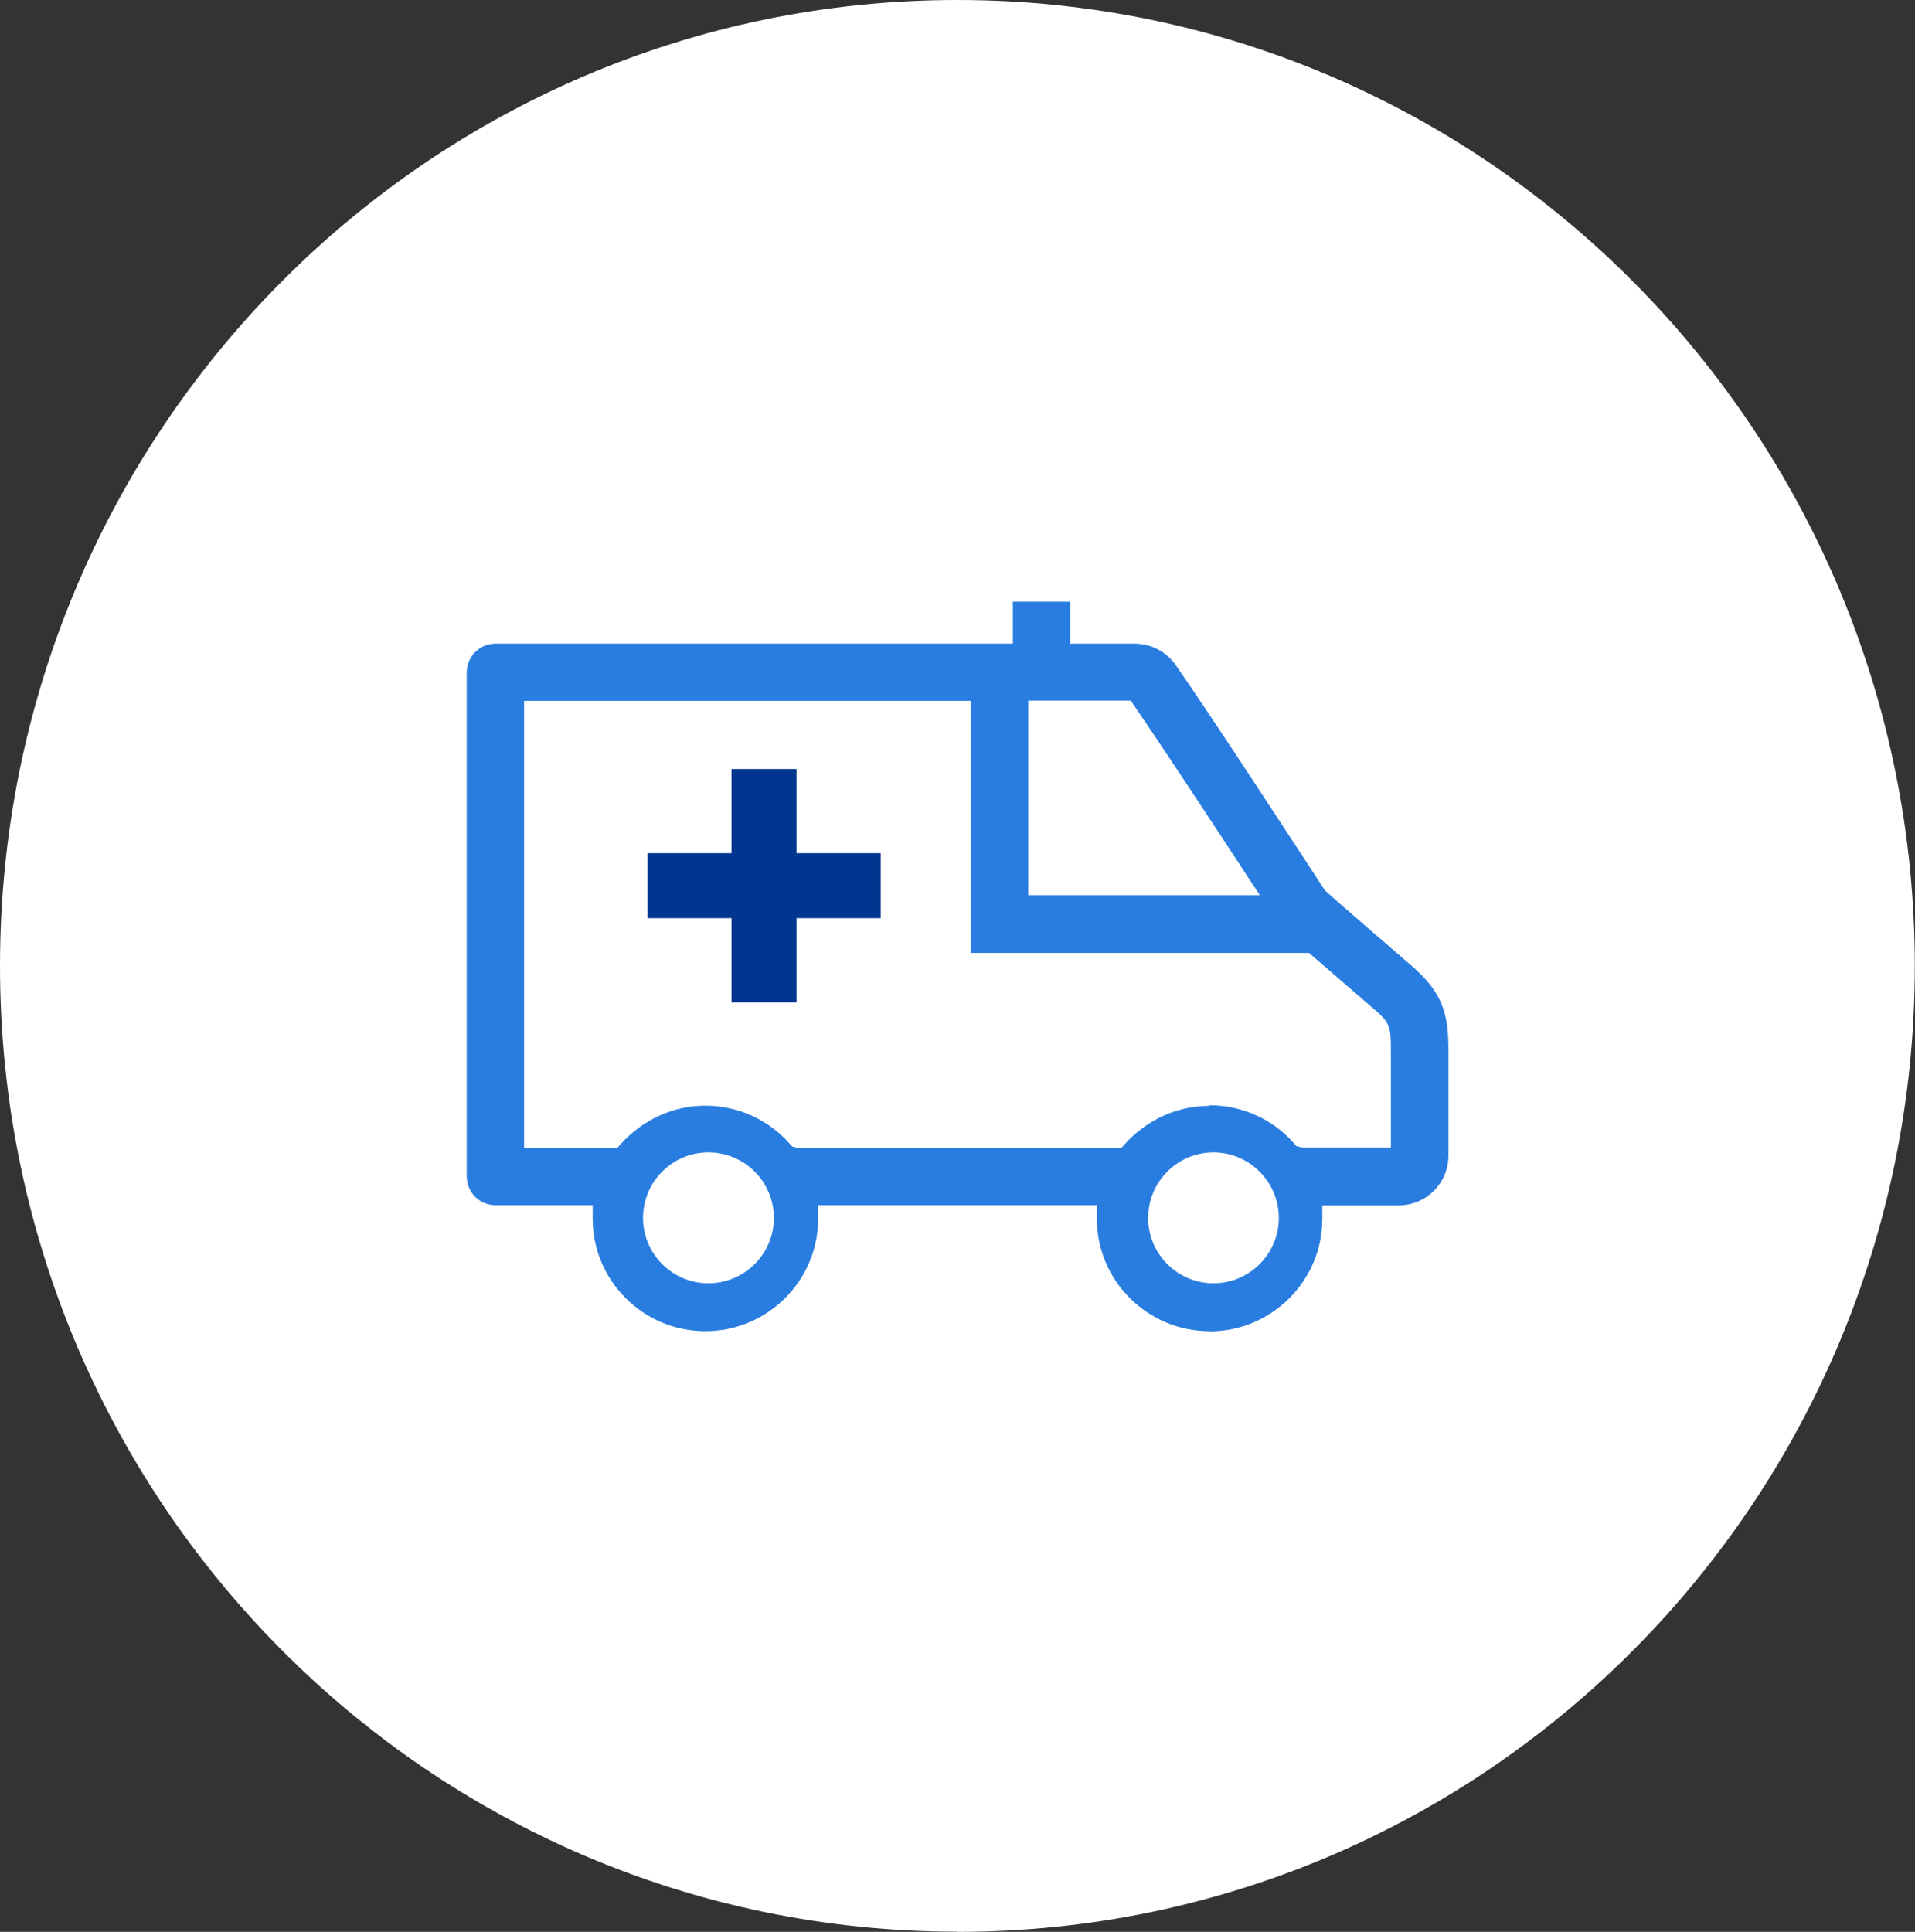 <?xml version="1.0" encoding="UTF-8"?><svg id="Ebene_2" xmlns="http://www.w3.org/2000/svg" xmlns:xlink="http://www.w3.org/1999/xlink" viewBox="0 0 100.81 101.69"><rect x="0" y="0" width="100.81" height="101.69" fill="#333333" stroke="none"/><defs><style>.cls-1{fill:none;}.cls-2{clip-path:url(#clippath);}.cls-3{fill:#00368f;}.cls-4{fill:#fff;}.cls-5{fill:#297de0;}</style><clipPath id="clippath"><rect class="cls-1" width="100.81" height="101.69"/></clipPath></defs><g id="Ebene_1-2"><g class="cls-2"><path class="cls-4" d="M50.4,101.69c27.84,0,50.4-22.76,50.4-50.84S78.24,0,50.4,0,0,22.76,0,50.84s22.57,50.84,50.4,50.84"/><path class="cls-5" d="M54.13,47.12h12.19l-.71-1.08c-1.95-2.98-4.56-6.94-5.88-8.86l-.2-.3h-5.4v10.25Zm9.55,11.06c1.69,0,3.3,.72,4.42,1.98l.15,.17,.28,.07h4.69v-5.12c0-1.25-.05-1.45-.92-2.19l-3.39-2.93h-17.81v-13.27H27.59v23.52h4.92l.15-.17c1.18-1.31,2.79-2.04,4.47-2.04s3.3,.72,4.42,1.98l.15,.17,.28,.07h17.06l.15-.17c1.18-1.32,2.79-2.04,4.48-2.04m-26.38,2.45c-1.9,0-3.44,1.55-3.44,3.45s1.55,3.44,3.44,3.44,3.45-1.54,3.45-3.44-1.54-3.45-3.45-3.45m26.59,0c-1.9,0-3.44,1.55-3.44,3.45s1.55,3.44,3.44,3.44,3.44-1.54,3.44-3.44-1.55-3.45-3.44-3.45m-.21,9.41c-3.27,0-5.93-2.66-5.93-5.93v-.7h-14.67v.7c0,3.27-2.66,5.93-5.94,5.93s-5.93-2.66-5.93-5.93v-.7h-5.12c-.83,0-1.51-.68-1.51-1.51v-26.54c0-.83,.68-1.51,1.51-1.51h27.24v-2.21h3.02v2.21h3.4c.85,0,1.65,.42,2.14,1.11,1.66,2.36,6.38,9.6,7.79,11.76l.1,.14c.09,.1,3.76,3.28,4.51,3.92,1.68,1.45,1.97,2.55,1.97,4.49v5.53c0,1.44-1.17,2.62-2.62,2.62h-4.02v.7c0,3.27-2.66,5.93-5.94,5.93"/></g><polygon class="cls-3" points="38.51 52.76 38.51 48.33 34.09 48.33 34.09 44.91 38.51 44.91 38.51 40.48 41.93 40.48 41.93 44.91 46.36 44.91 46.36 48.33 41.93 48.33 41.93 52.76 38.51 52.76"/></g></svg>